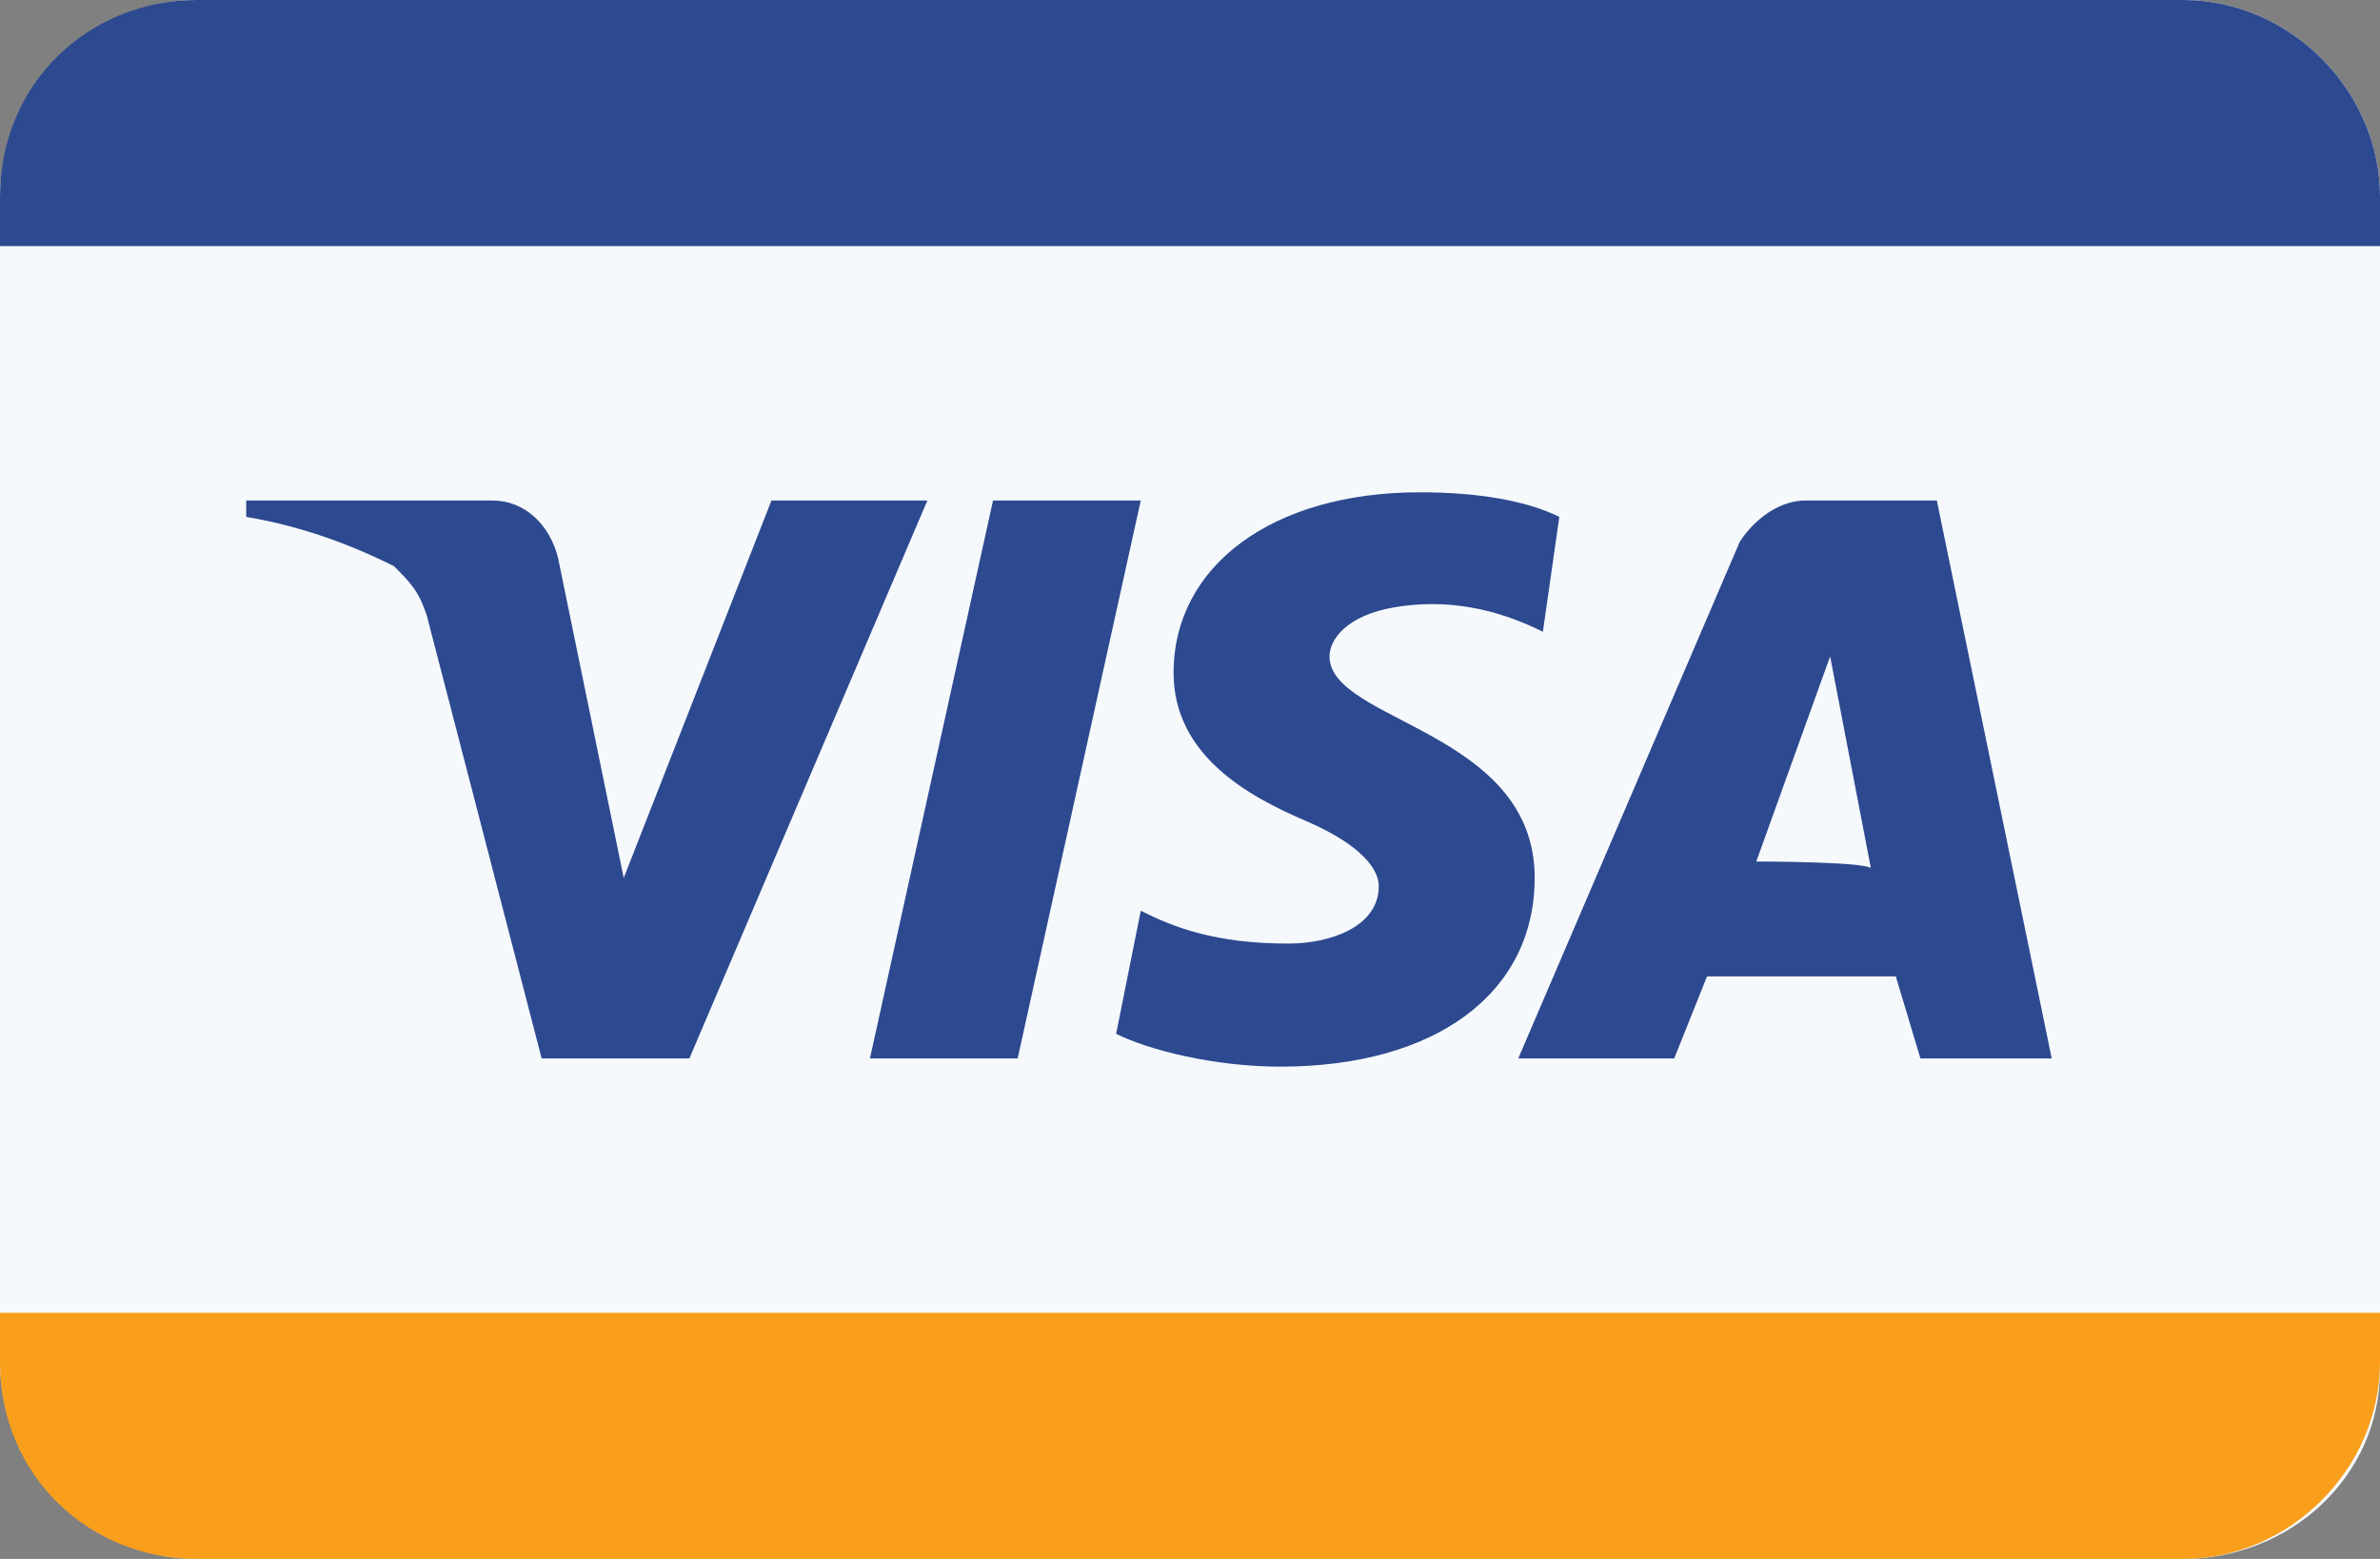 <svg version="1.1" id="Capa_1" xmlns="http://www.w3.org/2000/svg" x="0" y="0" viewBox="0 0 29 19" xml:space="preserve"><rect x="0" y="0" width="29" height="19" fill="#808080" stroke="none"/><g id="Page-1"><g id="visa"><g id="card" transform="translate(0 2)"><path id="shape" d="M26.6 17H2.4C1.1 17 0 15.9 0 14.6V.4C0-.9 1.1-2 2.4-2h24.2C27.9-2 29-.9 29 .4v14.3c0 1.3-1.1 2.3-2.4 2.3z" fill="#f6f9fc"/><path id="shape_1_" d="M0 14v.6C0 16 1.1 17 2.4 17h24.2c1.3 0 2.4-1.1 2.4-2.4V14H0z" fill="#f99f1b"/><path id="shape_2_" d="M0 1V.4C0-1 1.1-2 2.4-2h24.2C27.9-2 29-.9 29 .4V1H0zm13.9 3.1l-1.5 6.8h-1.8l1.5-6.8h1.8zm7.5 4.4l.9-2.5.5 2.6c.1-.1-1.4-.1-1.4-.1zm2 2.4H25l-1.4-6.8H22c-.3 0-.6.2-.8.5l-2.7 6.3h1.9l.4-1h2.3l.3 1zm-4.7-2.2c0-1.8-2.5-1.9-2.5-2.7 0-.2.2-.5.8-.6.6-.1 1.2 0 1.8.3l.2-1.4c-.4-.2-1-.3-1.7-.3-1.8 0-3 .9-3 2.2 0 1 .9 1.5 1.6 1.8.7.3.9.6.9.8 0 .5-.6.7-1.1.7-.9 0-1.4-.2-1.8-.4l-.3 1.5c.4.2 1.2.4 2 .4 1.9 0 3.1-.9 3.1-2.3zm-7.4-4.6l-2.9 6.8H6.6L5.2 5.5c-.1-.3-.2-.4-.4-.6-.6-.3-1.2-.5-1.8-.6v-.2h3c.4 0 .7.3.8.7l.8 3.9 1.8-4.6h1.9z" fill="#2d4990"/></g></g></g></svg>